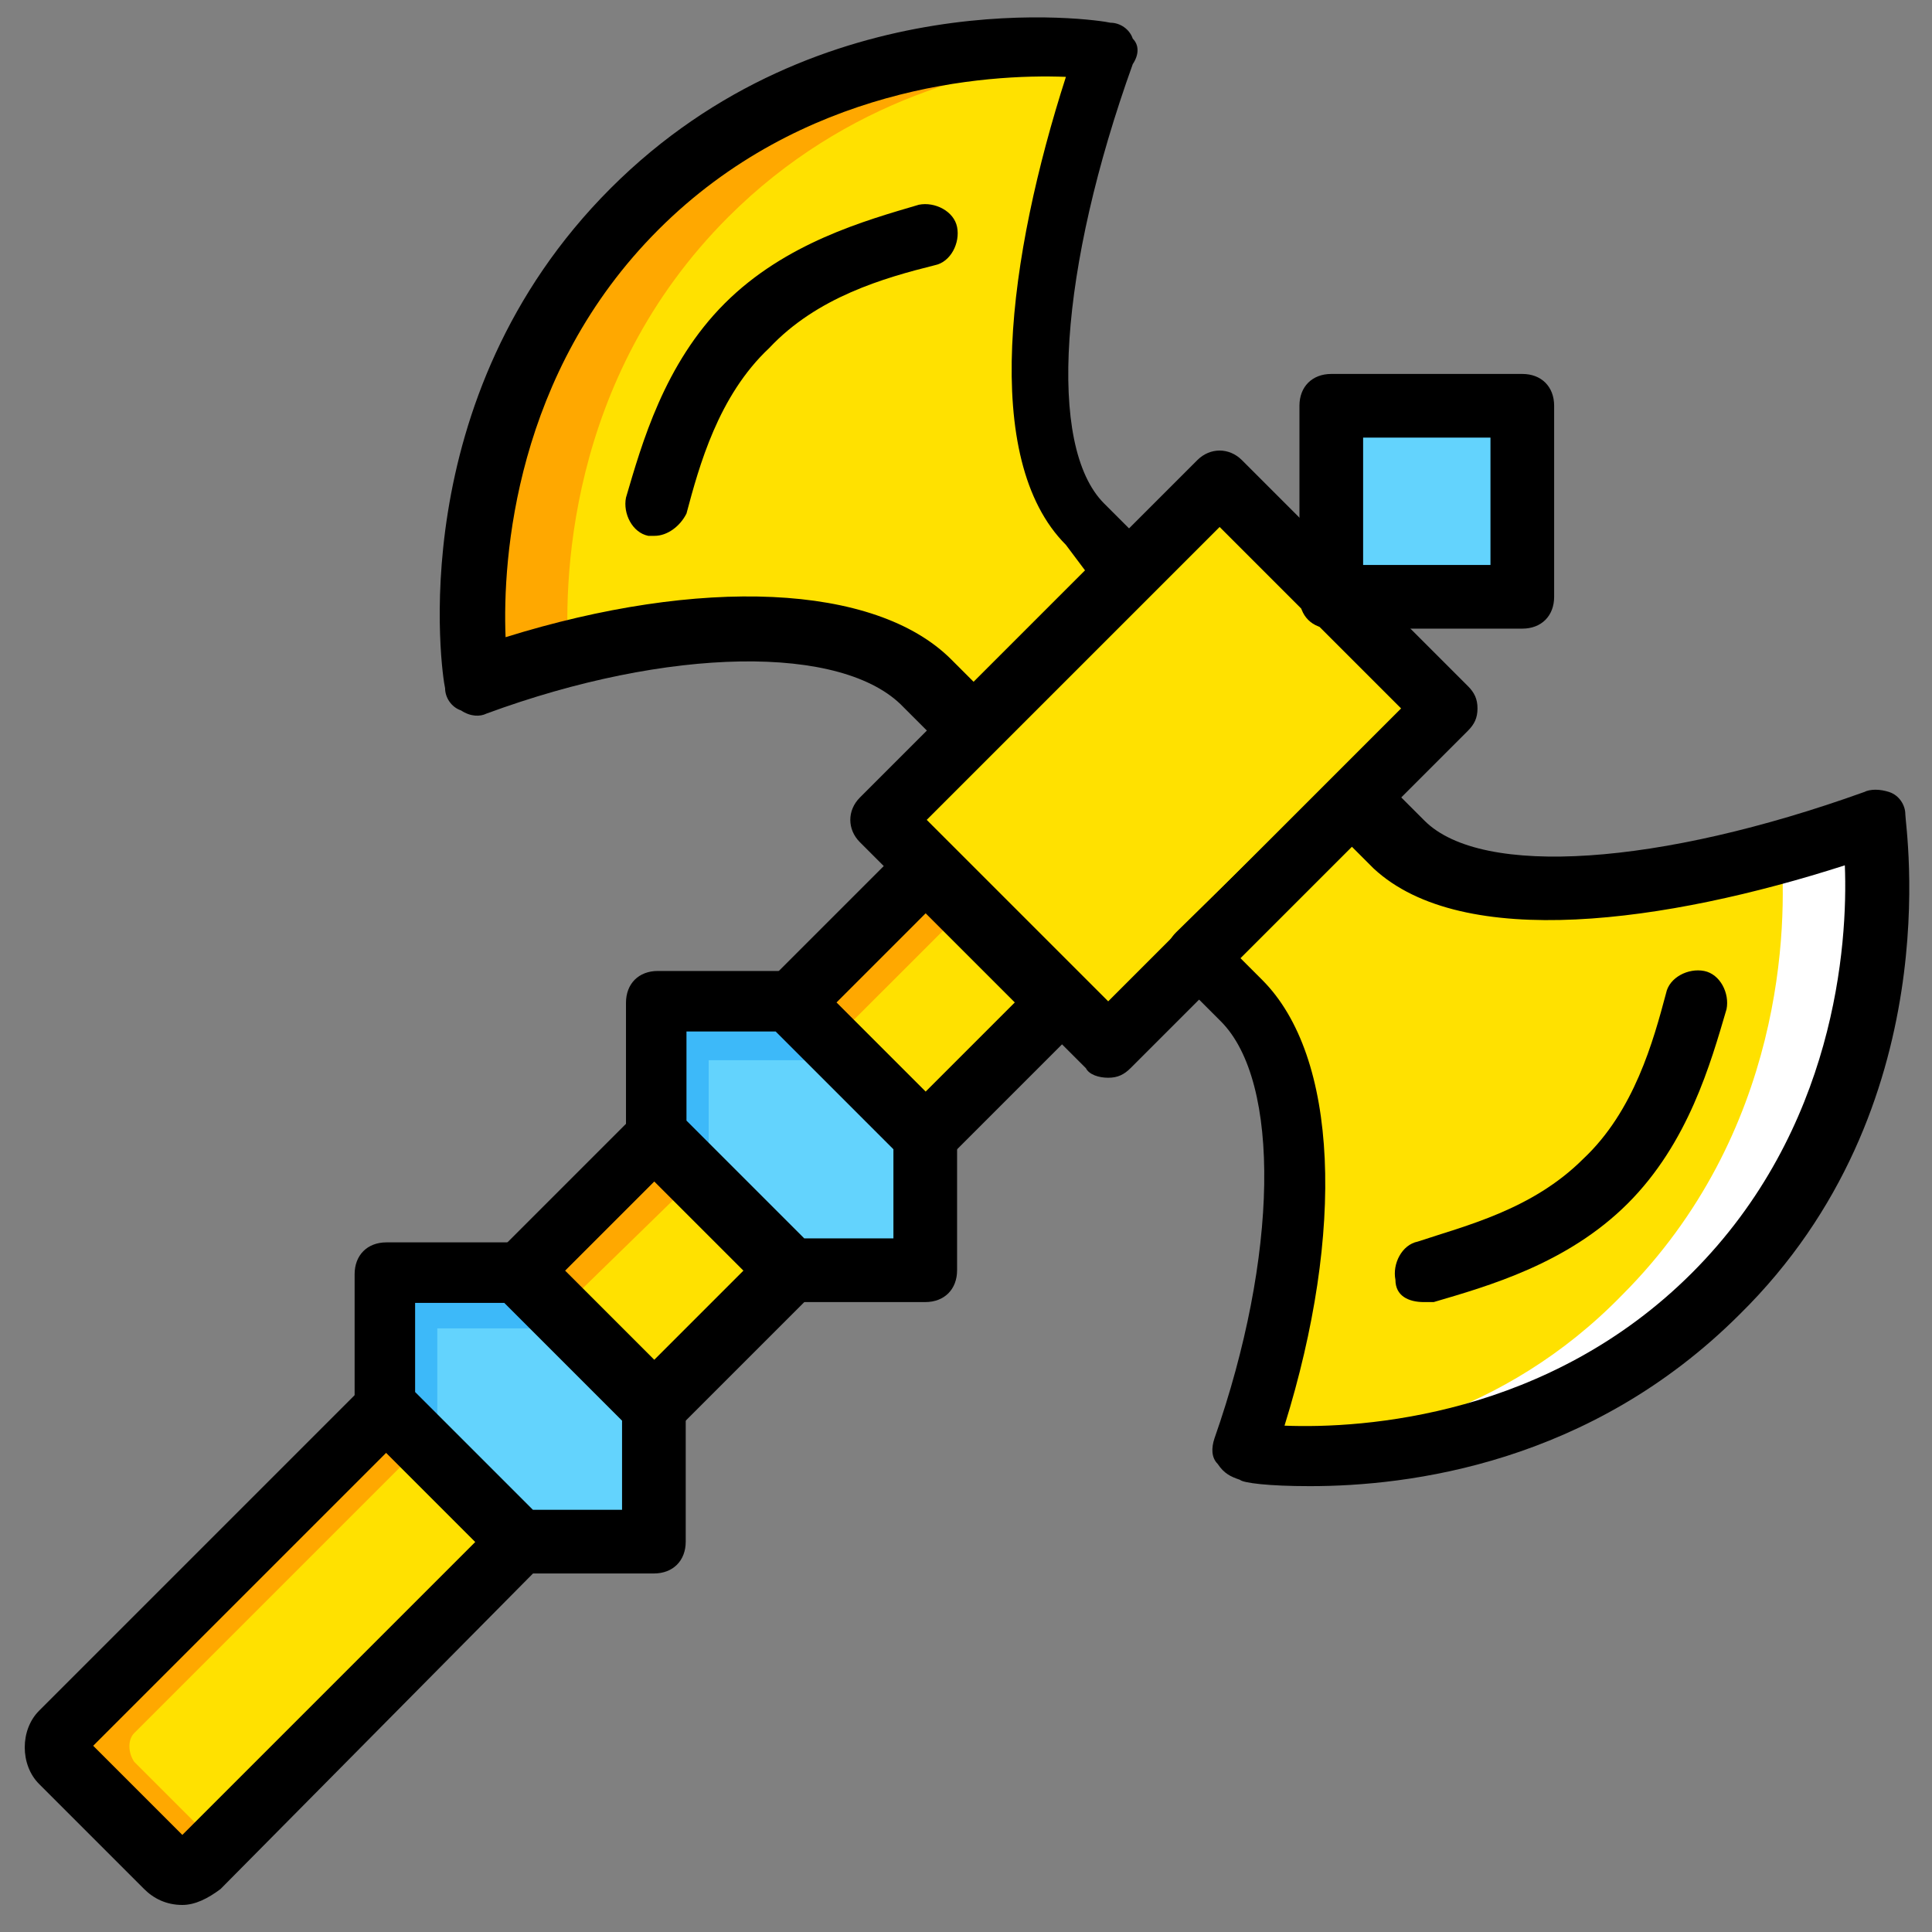 <svg xmlns="http://www.w3.org/2000/svg" xmlns:xlink="http://www.w3.org/1999/xlink" version="1.1" width="40" height="40" viewBox="0 0 1080 1080" xml:space="preserve">
    <rect x="0" y="0" width="1080" height="1080" fill="#808080" stroke="none"/>
    <defs>
    </defs>
    <rect x="0" y="0" width="100%" height="100%" fill="transparent"></rect>
    <g transform="matrix(1 0 0 1 540 540)" id="5de445b4-863e-4ce0-b6ce-8e7e23e23b73">
    <rect style="stroke: none; stroke-width: 1; stroke-dasharray: none; stroke-linecap: butt; stroke-dashoffset: 0; stroke-linejoin: miter; stroke-miterlimit: 4; fill: rgb(255,255,255); fill-rule: nonzero; opacity: 1; visibility: hidden;" vector-effect="non-scaling-stroke" x="-540" y="-540" rx="0" ry="0" width="1080" height="1080"></rect>
    </g>
    <g transform="matrix(1 0 0 1 540 540)" id="7fffe8ed-36e3-47af-92a3-649602c22c9c">
    </g>
    <g transform="matrix(-1.32 0 0 1.32 540.15 537.71)">
    <g style="" vector-effect="non-scaling-stroke">
            <g transform="matrix(1.58 0 0 1.58 74.7 73.99)">
    <polygon style="stroke: none; stroke-width: 1; stroke-dasharray: none; stroke-linecap: butt; stroke-dashoffset: 0; stroke-linejoin: miter; stroke-miterlimit: 4; fill: rgb(99,211,253); fill-rule: nonzero; opacity: 1;" vector-effect="non-scaling-stroke" points="36.27,0 -0.43,35.84 -36.27,35.84 -36.27,0 -0.43,-35.84 36.27,-35.84 "></polygon>
    </g>
            <g transform="matrix(1.58 0 0 1.58 189.63 188.24)">
    <polygon style="stroke: none; stroke-width: 1; stroke-dasharray: none; stroke-linecap: butt; stroke-dashoffset: 0; stroke-linejoin: miter; stroke-miterlimit: 4; fill: rgb(99,211,253); fill-rule: nonzero; opacity: 1;" vector-effect="non-scaling-stroke" points="36.27,0.43 -0.43,36.27 -36.27,36.27 -36.27,0.43 -0.43,-36.27 36.27,-36.27 "></polygon>
    </g>
            <g transform="matrix(1.58 0 0 1.58 189.63 170.71)">
    <polygon style="stroke: none; stroke-width: 1; stroke-dasharray: none; stroke-linecap: butt; stroke-dashoffset: 0; stroke-linejoin: miter; stroke-miterlimit: 4; fill: rgb(61,185,249); fill-rule: nonzero; opacity: 1;" vector-effect="non-scaling-stroke" points="-0.43,-25.17 -36.27,10.67 -36.27,12.37 -14.08,-9.81 21.76,-9.81 21.76,25.17 36.27,10.67 36.27,-25.17 "></polygon>
    </g>
            <g transform="matrix(1.58 0 0 1.58 74.7 57.13)">
    <polygon style="stroke: none; stroke-width: 1; stroke-dasharray: none; stroke-linecap: butt; stroke-dashoffset: 0; stroke-linejoin: miter; stroke-miterlimit: 4; fill: rgb(61,185,249); fill-rule: nonzero; opacity: 1;" vector-effect="non-scaling-stroke" points="-0.43,-25.17 -36.27,10.67 -36.27,12.37 -14.93,-9.81 21.76,-9.81 21.76,25.17 36.27,10.67 36.27,-25.17 "></polygon>
    </g>
            <g transform="matrix(1.58 0 0 1.58 -194.99 -195.02)">
    <polygon style="stroke: none; stroke-width: 1; stroke-dasharray: none; stroke-linecap: butt; stroke-dashoffset: 0; stroke-linejoin: miter; stroke-miterlimit: 4; fill: rgb(99,211,253); fill-rule: nonzero; opacity: 1;" vector-effect="non-scaling-stroke" points="-25.6,25.6 25.6,25.6 25.6,-25.6 -25.6,-25.6 "></polygon>
    </g>
            <g transform="matrix(1.58 0 0 1.58 69.27 -242.04)">
    <path style="stroke: none; stroke-width: 1; stroke-dasharray: none; stroke-linecap: butt; stroke-dashoffset: 0; stroke-linejoin: miter; stroke-miterlimit: 4; fill: rgb(255,225,0); fill-rule: nonzero; opacity: 1;" vector-effect="non-scaling-stroke" transform=" translate(-295.41, -98.95)" d="M 213.795 8.969 C 232.568 60.169 239.395 115.636 219.768 135.262 L 207.821 147.209 L 249.634 189.876 L 261.581 177.929 C 281.208 158.302 331.554 159.156 381.901 177.929 C 381.901 177.929 393.848 105.396 339.234 51.636 C 284.62 -2.124 213.795 8.969 213.795 8.969" stroke-linecap="round"></path>
    </g>
            <g transform="matrix(1.58 0 0 1.58 79.08 -249.21)">
    <path style="stroke: none; stroke-width: 1; stroke-dasharray: none; stroke-linecap: butt; stroke-dashoffset: 0; stroke-linejoin: miter; stroke-miterlimit: 4; fill: rgb(255,168,0); fill-rule: nonzero; opacity: 1;" vector-effect="non-scaling-stroke" transform=" translate(-301.59, -94.41)" d="M 340.941 52.489 C 294.861 6.409 235.981 8.116 218.914 9.822 C 245.367 11.529 283.767 20.915 315.341 52.489 C 358.861 96.009 359.714 151.476 358.008 171.956 C 365.688 173.663 374.221 176.223 382.755 179.636 C 383.608 178.783 394.701 106.249 340.941 52.489" stroke-linecap="round"></path>
    </g>
            <g transform="matrix(1.58 0 0 1.58 -242.15 69.78)">
    <path style="stroke: none; stroke-width: 1; stroke-dasharray: none; stroke-linecap: butt; stroke-dashoffset: 0; stroke-linejoin: miter; stroke-miterlimit: 4; fill: rgb(255,225,0); fill-rule: nonzero; opacity: 1;" vector-effect="non-scaling-stroke" transform=" translate(-98.88, -295.74)" d="M 148.088 207.796 L 136.141 219.743 C 115.661 239.37 60.194 232.543 8.994 213.77 C 8.994 213.77 -2.953 286.303 50.807 340.063 C 104.567 393.823 177.954 382.73 177.954 382.73 C 159.181 331.53 158.327 281.183 177.954 262.41 L 189.901 250.463 L 148.088 207.796 z" stroke-linecap="round"></path>
    </g>
            <g transform="matrix(1.58 0 0 1.58 -252.9 74.22)">
    <path style="stroke: none; stroke-width: 1; stroke-dasharray: none; stroke-linecap: butt; stroke-dashoffset: 0; stroke-linejoin: miter; stroke-miterlimit: 4; fill: rgb(255,255,255); fill-rule: nonzero; opacity: 1;" vector-effect="non-scaling-stroke" transform=" translate(-92.07, -298.54)" d="M 76.408 340.916 C 32.888 297.396 32.035 241.929 33.741 221.449 C 26.061 218.889 18.381 216.329 10.701 213.769 C 10.701 213.769 -1.246 286.302 53.368 340.062 C 98.595 385.289 156.621 384.435 174.541 382.729 C 147.235 381.876 107.981 373.343 76.408 340.916" stroke-linecap="round"></path>
    </g>
            <g transform="matrix(1.58 0 0 1.58 17.25 16.52)">
    <polygon style="stroke: none; stroke-width: 1; stroke-dasharray: none; stroke-linecap: butt; stroke-dashoffset: 0; stroke-linejoin: miter; stroke-miterlimit: 4; fill: rgb(255,225,0); fill-rule: nonzero; opacity: 1;" vector-effect="non-scaling-stroke" points="35.84,0.43 0,36.27 -35.84,0.43 0,-36.27 "></polygon>
    </g>
            <g transform="matrix(1.58 0 0 1.58 131.49 131.45)">
    <polygon style="stroke: none; stroke-width: 1; stroke-dasharray: none; stroke-linecap: butt; stroke-dashoffset: 0; stroke-linejoin: miter; stroke-miterlimit: 4; fill: rgb(255,225,0); fill-rule: nonzero; opacity: 1;" vector-effect="non-scaling-stroke" points="36.27,-0.43 0.43,36.27 -36.27,-0.43 0.43,-36.27 "></polygon>
    </g>
            <g transform="matrix(1.58 0 0 1.58 38.26 17.88)">
    <polygon style="stroke: none; stroke-width: 1; stroke-dasharray: none; stroke-linecap: butt; stroke-dashoffset: 0; stroke-linejoin: miter; stroke-miterlimit: 4; fill: rgb(255,168,0); fill-rule: nonzero; opacity: 1;" vector-effect="non-scaling-stroke" points="-12.37,-36.27 -23.47,-25.17 11.52,9.81 -14.08,34.56 -12.37,36.27 23.47,0.43 "></polygon>
    </g>
            <g transform="matrix(1.58 0 0 1.58 153.18 132.8)">
    <polygon style="stroke: none; stroke-width: 1; stroke-dasharray: none; stroke-linecap: butt; stroke-dashoffset: 0; stroke-linejoin: miter; stroke-miterlimit: 4; fill: rgb(255,168,0); fill-rule: nonzero; opacity: 1;" vector-effect="non-scaling-stroke" points="-12.37,-36.27 -23.47,-25.17 11.52,8.96 -14.08,34.56 -12.37,36.27 23.47,-0.43 "></polygon>
    </g>
            <g transform="matrix(1.58 0 0 1.58 287.71 286.49)">
    <path style="stroke: none; stroke-width: 1; stroke-dasharray: none; stroke-linecap: butt; stroke-dashoffset: 0; stroke-linejoin: miter; stroke-miterlimit: 4; fill: rgb(255,225,0); fill-rule: nonzero; opacity: 1;" vector-effect="non-scaling-stroke" transform=" translate(-433.21, -432.44)" d="M 493.688 464.65 L 465.528 492.81 C 463.821 494.517 460.408 494.517 457.848 492.81 L 370.808 406.623 L 406.648 370.783 L 493.688 457.823 C 496.248 459.53 496.248 462.943 493.688 464.65" stroke-linecap="round"></path>
    </g>
            <g transform="matrix(1.58 0 0 1.58 308.96 287.84)">
    <path style="stroke: none; stroke-width: 1; stroke-dasharray: none; stroke-linecap: butt; stroke-dashoffset: 0; stroke-linejoin: miter; stroke-miterlimit: 4; fill: rgb(255,168,0); fill-rule: nonzero; opacity: 1;" vector-effect="non-scaling-stroke" transform=" translate(-446.58, -433.29)" d="M 493.688 457.823 L 407.501 370.783 L 397.261 381.023 L 474.061 457.823 C 475.768 459.53 475.768 462.943 474.061 465.503 L 451.874 487.69 L 458.701 494.517 C 460.408 496.224 463.821 496.224 466.381 494.517 L 495.394 466.357 C 496.248 462.943 496.248 459.53 493.688 457.823" stroke-linecap="round"></path>
    </g>
            <g transform="matrix(1.58 0 0 1.58 -83.67 -83.71)">
    <polygon style="stroke: none; stroke-width: 1; stroke-dasharray: none; stroke-linecap: butt; stroke-dashoffset: 0; stroke-linejoin: miter; stroke-miterlimit: 4; fill: rgb(255,225,0); fill-rule: nonzero; opacity: 1;" vector-effect="non-scaling-stroke" points="75.52,14.93 14.93,75.52 -75.52,-14.93 -14.93,-75.52 "></polygon>
    </g>
            <g transform="matrix(1.58 0 0 1.58 -251.86 73.83)">
    <path style="stroke: none; stroke-width: 1; stroke-dasharray: none; stroke-linecap: butt; stroke-dashoffset: 0; stroke-linejoin: miter; stroke-miterlimit: 4; fill: rgb(0,0,0); fill-rule: nonzero; opacity: 1;" vector-effect="non-scaling-stroke" transform=" translate(-92.62, -298.17)" d="M 129.315 342.623 C 128.462 342.623 127.608 342.623 126.755 342.623 C 112.248 338.356 90.915 332.383 74.702 316.17 C 58.489 299.957 52.515 278.623 48.249 264.117 C 47.396 259.85 49.956 254.73 54.222 253.877 C 58.489 253.024 63.609 255.584 64.462 259.85 C 67.875 272.65 72.995 291.423 86.649 304.223 C 100.302 317.876 118.222 322.143 131.022 326.41 C 135.289 327.263 137.849 332.383 136.995 336.65 C 136.995 340.916 133.581 342.623 129.315 342.623 z" stroke-linecap="round"></path>
    </g>
            <g transform="matrix(1.58 0 0 1.58 17.21 17.17)">
    <path style="stroke: none; stroke-width: 1; stroke-dasharray: none; stroke-linecap: butt; stroke-dashoffset: 0; stroke-linejoin: miter; stroke-miterlimit: 4; fill: rgb(0,0,0); fill-rule: nonzero; opacity: 1;" vector-effect="non-scaling-stroke" transform=" translate(-262.44, -262.41)" d="M 262.435 306.783 L 262.435 306.783 C 259.875 306.783 258.168 305.93 256.462 304.223 L 220.622 268.383 C 217.209 264.97 217.209 259.85 220.622 256.436 L 256.462 220.596 C 259.875 217.183 264.995 217.183 268.409 220.596 L 304.249 256.436 C 307.662 259.849 307.662 264.969 304.249 268.383 L 268.409 304.223 C 266.701 305.93 264.995 306.783 262.435 306.783 z M 238.541 262.41 L 262.434 286.303 L 286.327 262.41 L 262.434 238.517 L 238.541 262.41 z" stroke-linecap="round"></path>
    </g>
            <g transform="matrix(1.58 0 0 1.58 -195.03 -195.06)">
    <path style="stroke: none; stroke-width: 1; stroke-dasharray: none; stroke-linecap: butt; stroke-dashoffset: 0; stroke-linejoin: miter; stroke-miterlimit: 4; fill: rgb(0,0,0); fill-rule: nonzero; opacity: 1;" vector-effect="non-scaling-stroke" transform=" translate(-128.46, -128.44)" d="M 154.061 162.57 L 102.861 162.57 C 97.741 162.57 94.328 159.157 94.328 154.037 L 94.328 102.837 C 94.328 97.717 97.741 94.304 102.861 94.304 L 154.061 94.304 C 159.181 94.304 162.594 97.717 162.594 102.837 L 162.594 154.037 C 162.595 159.156 159.181 162.57 154.061 162.57 z M 111.395 145.503 L 145.528 145.503 L 145.528 111.37 L 111.395 111.37 L 111.395 145.503 z" stroke-linecap="round"></path>
    </g>
            <g transform="matrix(1.58 0 0 1.58 132.13 132.09)">
    <path style="stroke: none; stroke-width: 1; stroke-dasharray: none; stroke-linecap: butt; stroke-dashoffset: 0; stroke-linejoin: miter; stroke-miterlimit: 4; fill: rgb(0,0,0); fill-rule: nonzero; opacity: 1;" vector-effect="non-scaling-stroke" transform=" translate(-334.97, -334.94)" d="M 334.968 379.316 L 334.968 379.316 C 332.408 379.316 330.701 378.463 328.995 376.756 L 293.155 340.916 C 289.742 337.503 289.742 332.383 293.155 328.969 L 328.995 293.129 C 332.408 289.716 337.528 289.716 340.942 293.129 L 376.782 328.969 C 380.195 332.382 380.195 337.502 376.782 340.916 L 340.942 376.756 C 339.235 378.463 336.675 379.316 334.968 379.316 z M 311.075 334.09 L 334.968 357.983 L 358.861 334.09 L 334.968 310.197 L 311.075 334.09 z" stroke-linecap="round"></path>
    </g>
            <g transform="matrix(1.58 0 0 1.58 73.99 73.95)">
    <path style="stroke: none; stroke-width: 1; stroke-dasharray: none; stroke-linecap: butt; stroke-dashoffset: 0; stroke-linejoin: miter; stroke-miterlimit: 4; fill: rgb(0,0,0); fill-rule: nonzero; opacity: 1;" vector-effect="non-scaling-stroke" transform=" translate(-298.27, -298.25)" d="M 298.275 342.623 L 262.435 342.623 C 257.315 342.623 253.902 339.21 253.902 334.09 L 253.902 298.25 C 253.902 295.69 254.755 293.983 256.462 292.277 L 292.302 256.437 C 294.009 254.73 295.715 253.877 298.275 253.877 L 334.115 253.877 C 339.235 253.877 342.648 257.29 342.648 262.41 L 342.648 298.25 C 342.648 300.81 341.795 302.517 340.088 304.223 L 304.248 340.063 C 303.395 341.77 300.835 342.623 298.275 342.623 z M 270.968 325.556 L 294.861 325.556 L 326.434 293.983 L 326.434 270.09 L 302.541 270.09 L 270.968 301.663 L 270.968 325.556 z" stroke-linecap="round"></path>
    </g>
            <g transform="matrix(1.58 0 0 1.58 188.92 188.88)">
    <path style="stroke: none; stroke-width: 1; stroke-dasharray: none; stroke-linecap: butt; stroke-dashoffset: 0; stroke-linejoin: miter; stroke-miterlimit: 4; fill: rgb(0,0,0); fill-rule: nonzero; opacity: 1;" vector-effect="non-scaling-stroke" transform=" translate(-370.81, -370.78)" d="M 370.808 415.156 L 334.968 415.156 C 329.848 415.156 326.435 411.743 326.435 406.623 L 326.435 370.783 C 326.435 368.223 327.288 366.516 328.995 364.81 L 364.835 328.97 C 366.542 327.263 368.248 326.41 370.808 326.41 L 406.648 326.41 C 411.768 326.41 415.181 329.823 415.181 334.943 L 415.181 370.783 C 415.181 373.343 414.328 375.05 412.621 376.756 L 376.781 412.596 C 375.075 414.303 373.368 415.156 370.808 415.156 z M 343.501 398.09 L 367.394 398.09 L 398.967 366.517 L 398.967 342.624 L 375.074 342.624 L 343.501 374.197 L 343.501 398.09 z" stroke-linecap="round"></path>
    </g>
            <g transform="matrix(1.58 0 0 1.58 287.16 287.47)">
    <path style="stroke: none; stroke-width: 1; stroke-dasharray: none; stroke-linecap: butt; stroke-dashoffset: 0; stroke-linejoin: miter; stroke-miterlimit: 4; fill: rgb(0,0,0); fill-rule: nonzero; opacity: 1;" vector-effect="non-scaling-stroke" transform=" translate(-432.89, -433.08)" d="M 461.261 503.903 C 457.848 503.903 454.434 502.196 451.021 499.636 L 364.834 412.596 C 361.421 409.183 361.421 404.063 364.834 400.649 L 400.674 364.809 C 404.087 361.396 409.207 361.396 412.621 364.809 L 499.661 451.849 C 504.781 456.969 504.781 466.356 499.661 471.476 L 471.501 499.636 C 468.941 502.196 465.528 503.903 461.261 503.903 z M 382.755 406.623 L 461.262 485.13 L 485.155 461.237 L 406.648 382.73 L 382.755 406.623 z" stroke-linecap="round"></path>
    </g>
            <g transform="matrix(1.58 0 0 1.58 -83.7 -83.74)">
    <path style="stroke: none; stroke-width: 1; stroke-dasharray: none; stroke-linecap: butt; stroke-dashoffset: 0; stroke-linejoin: miter; stroke-miterlimit: 4; fill: rgb(0,0,0); fill-rule: nonzero; opacity: 1;" vector-effect="non-scaling-stroke" transform=" translate(-198.86, -198.84)" d="M 213.795 282.889 C 211.235 282.889 209.528 282.036 207.822 280.329 L 117.369 189.876 C 115.662 188.169 114.809 186.463 114.809 183.903 C 114.809 181.343 115.662 179.636 117.369 177.93 L 177.956 117.343 C 181.369 113.93 186.489 113.93 189.903 117.343 L 280.356 207.796 C 283.769 211.209 283.769 216.329 280.356 219.743 L 219.769 280.33 C 218.915 282.036 216.355 282.889 213.795 282.889 z M 135.288 183.903 L 213.795 262.41 L 262.435 213.77 L 183.928 135.263 L 135.288 183.903 z" stroke-linecap="round"></path>
    </g>
            <g transform="matrix(1.58 0 0 1.58 73.99 -250.67)">
    <path style="stroke: none; stroke-width: 1; stroke-dasharray: none; stroke-linecap: butt; stroke-dashoffset: 0; stroke-linejoin: miter; stroke-miterlimit: 4; fill: rgb(0,0,0); fill-rule: nonzero; opacity: 1;" vector-effect="non-scaling-stroke" transform=" translate(-298.27, -93.37)" d="M 334.968 137.823 C 331.555 137.823 328.141 135.263 326.435 131.85 C 323.022 119.05 317.902 100.277 304.248 87.477 C 291.448 73.824 273.528 68.704 259.875 65.29 C 255.608 64.437 253.048 59.317 253.902 55.05 C 254.755 50.783 259.875 48.223 264.142 49.077 C 278.649 53.344 299.982 59.317 316.195 75.53 C 332.408 91.743 338.382 113.077 342.648 127.583 C 343.501 131.85 340.941 136.97 336.675 137.823 C 336.675 137.823 335.821 137.823 334.968 137.823 z" stroke-linecap="round"></path>
    </g>
            <g transform="matrix(1.58 0 0 1.58 70.84 -242.47)">
    <path style="stroke: none; stroke-width: 1; stroke-dasharray: none; stroke-linecap: butt; stroke-dashoffset: 0; stroke-linejoin: miter; stroke-miterlimit: 4; fill: rgb(0,0,0); fill-rule: nonzero; opacity: 1;" vector-effect="non-scaling-stroke" transform=" translate(-296.43, -98.7)" d="M 250.488 198.41 L 250.488 198.41 C 247.928 198.41 246.221 197.557 244.515 195.85 L 202.702 153.183 C 199.289 149.77 199.289 144.65 202.702 141.236 L 214.649 129.289 C 230.009 113.929 226.596 66.142 206.969 11.529 C 205.262 8.969 205.262 6.409 206.969 4.702 C 207.822 2.142 210.382 0.435 212.942 0.435 C 216.355 -0.418 290.595 -11.512 346.915 44.808 C 403.235 101.128 392.142 175.368 391.288 178.781 C 391.288 181.341 389.581 183.901 387.021 184.754 C 384.461 186.461 381.901 186.461 380.194 185.607 C 331.554 167.687 284.621 166.834 268.407 183.9 L 256.46 195.847 C 254.755 197.556 252.195 198.41 250.488 198.41 z M 219.768 147.21 L 249.635 177.077 L 255.608 171.104 C 276.088 150.624 323.021 148.917 375.075 165.131 C 375.928 143.798 372.515 94.304 334.115 55.904 C 295.715 17.504 246.222 14.091 224.888 14.944 C 240.248 62.731 247.928 117.344 224.888 140.384 L 219.768 147.21 z" stroke-linecap="round"></path>
    </g>
            <g transform="matrix(1.58 0 0 1.58 -242.12 69.66)">
    <path style="stroke: none; stroke-width: 1; stroke-dasharray: none; stroke-linecap: butt; stroke-dashoffset: 0; stroke-linejoin: miter; stroke-miterlimit: 4; fill: rgb(0,0,0); fill-rule: nonzero; opacity: 1;" vector-effect="non-scaling-stroke" transform=" translate(-98.92, -295.69)" d="M 160.035 392.116 C 133.582 392.116 84.942 386.143 44.835 346.036 C -11.485 290.569 0.462 215.476 0.462 212.063 C 0.462 209.503 2.169 206.943 4.729 206.09 C 7.289 205.237 9.849 205.237 11.556 206.09 C 66.169 225.717 113.956 229.13 129.316 213.77 L 141.263 201.823 C 144.676 198.41 149.796 198.41 153.21 201.823 L 195.877 243.636 C 197.584 245.343 198.437 247.049 198.437 249.609 C 198.437 252.169 197.584 253.876 195.877 255.582 L 183.93 267.529 C 167.717 283.742 168.57 330.676 185.637 379.316 C 186.49 381.876 186.49 384.436 184.784 386.143 C 183.077 388.703 181.371 389.556 178.811 390.41 C 177.955 391.263 171.128 392.116 160.035 392.116 z M 16.675 225.716 C 15.822 247.049 19.235 296.543 57.635 334.943 C 96.035 373.343 145.528 376.756 166.862 375.903 C 150.649 323.85 152.355 276.916 172.835 256.436 L 178.808 250.463 L 148.941 220.596 L 142.968 226.569 C 119.075 248.756 64.461 241.076 16.675 225.716 z" stroke-linecap="round"></path>
    </g>
    </g>
    </g>
</svg>